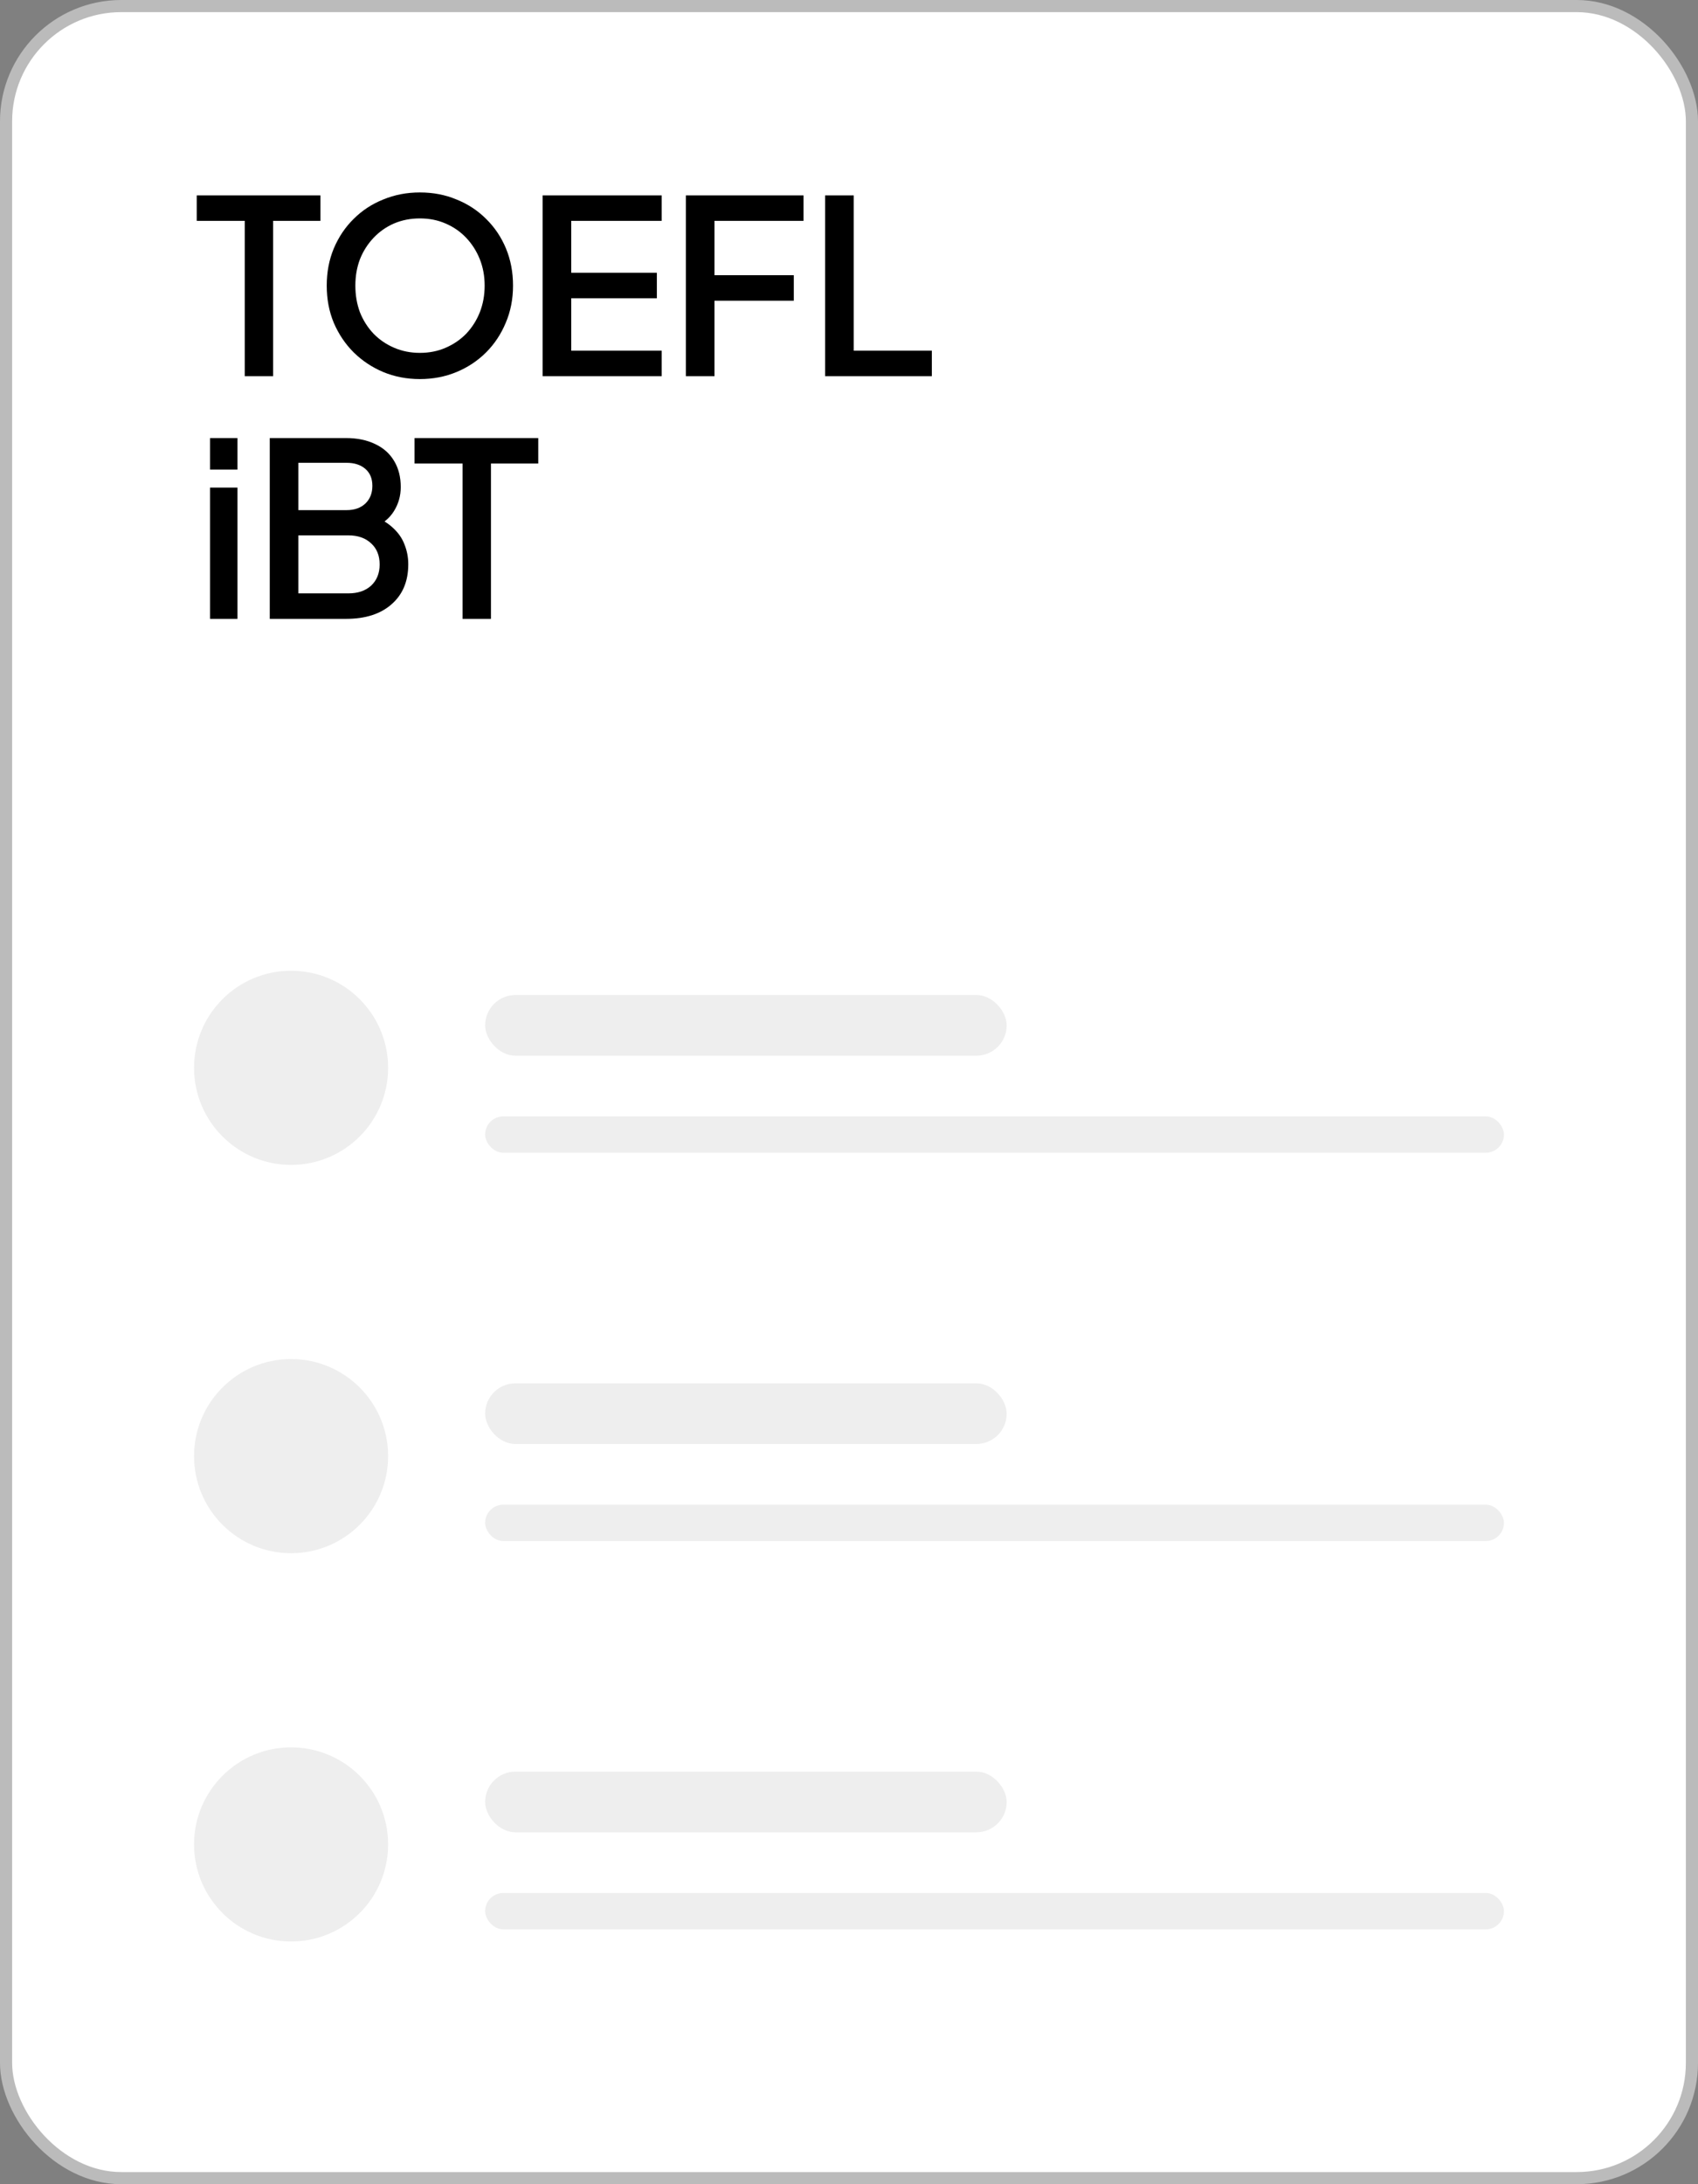 <svg width="140" height="180" viewBox="0 0 140 180" fill="none" xmlns="http://www.w3.org/2000/svg">
<rect x="0" y="0" width="140" height="180" fill="#808080" stroke="none"/>
<rect x="0.5" y="0.5" width="139" height="179" rx="9.5" fill="white" stroke="#BBBBBB"/>
<path d="M20.18 31V18.2H16.22V16.1H26.42V18.2H22.52V31H20.18ZM34.619 31.24C33.539 31.24 32.532 31.047 31.599 30.66C30.679 30.273 29.866 29.733 29.159 29.04C28.466 28.347 27.919 27.533 27.519 26.6C27.132 25.667 26.939 24.647 26.939 23.54C26.939 22.433 27.132 21.413 27.519 20.48C27.919 19.533 28.466 18.72 29.159 18.04C29.852 17.347 30.666 16.813 31.599 16.44C32.532 16.053 33.539 15.86 34.619 15.86C35.712 15.86 36.719 16.053 37.639 16.44C38.572 16.813 39.386 17.347 40.079 18.04C40.786 18.733 41.332 19.547 41.719 20.48C42.106 21.413 42.299 22.433 42.299 23.54C42.299 24.647 42.099 25.667 41.699 26.6C41.312 27.533 40.772 28.347 40.079 29.04C39.386 29.733 38.572 30.273 37.639 30.66C36.706 31.047 35.699 31.24 34.619 31.24ZM34.619 29.08C35.392 29.08 36.099 28.94 36.739 28.66C37.392 28.38 37.959 27.993 38.439 27.5C38.919 26.993 39.292 26.407 39.559 25.74C39.826 25.06 39.959 24.327 39.959 23.54C39.959 22.753 39.826 22.027 39.559 21.36C39.292 20.693 38.919 20.107 38.439 19.6C37.959 19.093 37.392 18.7 36.739 18.42C36.099 18.14 35.392 18 34.619 18C33.846 18 33.132 18.14 32.479 18.42C31.839 18.7 31.279 19.093 30.799 19.6C30.319 20.107 29.946 20.693 29.679 21.36C29.426 22.027 29.299 22.753 29.299 23.54C29.299 24.327 29.426 25.06 29.679 25.74C29.946 26.407 30.319 26.993 30.799 27.5C31.279 27.993 31.846 28.38 32.499 28.66C33.152 28.94 33.859 29.08 34.619 29.08ZM44.738 31V16.1H54.558V18.2H47.098V22.48H54.158V24.58H47.098V28.9H54.558V31H44.738ZM56.549 31V16.1H66.249V18.2H58.909V22.68H65.449V24.78H58.909V31H56.549ZM68.029 31V16.1H70.389V28.9H76.829V31H68.029ZM17.32 51V40.18H19.58V51H17.32ZM17.32 38.7V36.1H19.58V38.7H17.32ZM22.242 51V36.1H28.522C29.456 36.1 30.262 36.267 30.942 36.6C31.622 36.92 32.142 37.387 32.502 38C32.862 38.6 33.042 39.313 33.042 40.14C33.042 40.86 32.856 41.52 32.482 42.12C32.122 42.707 31.556 43.173 30.782 43.52V42.52C31.462 42.787 32.016 43.127 32.442 43.54C32.869 43.94 33.176 44.393 33.362 44.9C33.562 45.407 33.662 45.94 33.662 46.5C33.662 47.9 33.202 49 32.282 49.8C31.376 50.6 30.129 51 28.542 51H22.242ZM24.602 48.9H28.722C29.509 48.9 30.136 48.687 30.602 48.26C31.069 47.82 31.302 47.24 31.302 46.52C31.302 45.787 31.069 45.207 30.602 44.78C30.136 44.34 29.509 44.12 28.722 44.12H24.602V48.9ZM24.602 42.04H28.582C29.222 42.04 29.736 41.86 30.122 41.5C30.509 41.127 30.702 40.64 30.702 40.04C30.702 39.44 30.509 38.973 30.122 38.64C29.736 38.307 29.222 38.14 28.582 38.14H24.602V42.04ZM38.139 51V38.2H34.179V36.1H44.379V38.2H40.479V51H38.139Z" fill="black"/>
<circle cx="24" cy="88" r="8" fill="#EEEEEE"/>
<rect x="40" y="82" width="43" height="5" rx="2.5" fill="#EEEEEE"/>
<rect x="40" y="92" width="84" height="3" rx="1.5" fill="#EEEEEE"/>
<circle cx="24" cy="120" r="8" fill="#EEEEEE"/>
<rect x="40" y="114" width="43" height="5" rx="2.5" fill="#EEEEEE"/>
<rect x="40" y="124" width="84" height="3" rx="1.5" fill="#EEEEEE"/>
<circle cx="24" cy="152" r="8" fill="#EEEEEE"/>
<rect x="40" y="146" width="43" height="5" rx="2.5" fill="#EEEEEE"/>
<rect x="40" y="156" width="84" height="3" rx="1.5" fill="#EEEEEE"/>
</svg>
